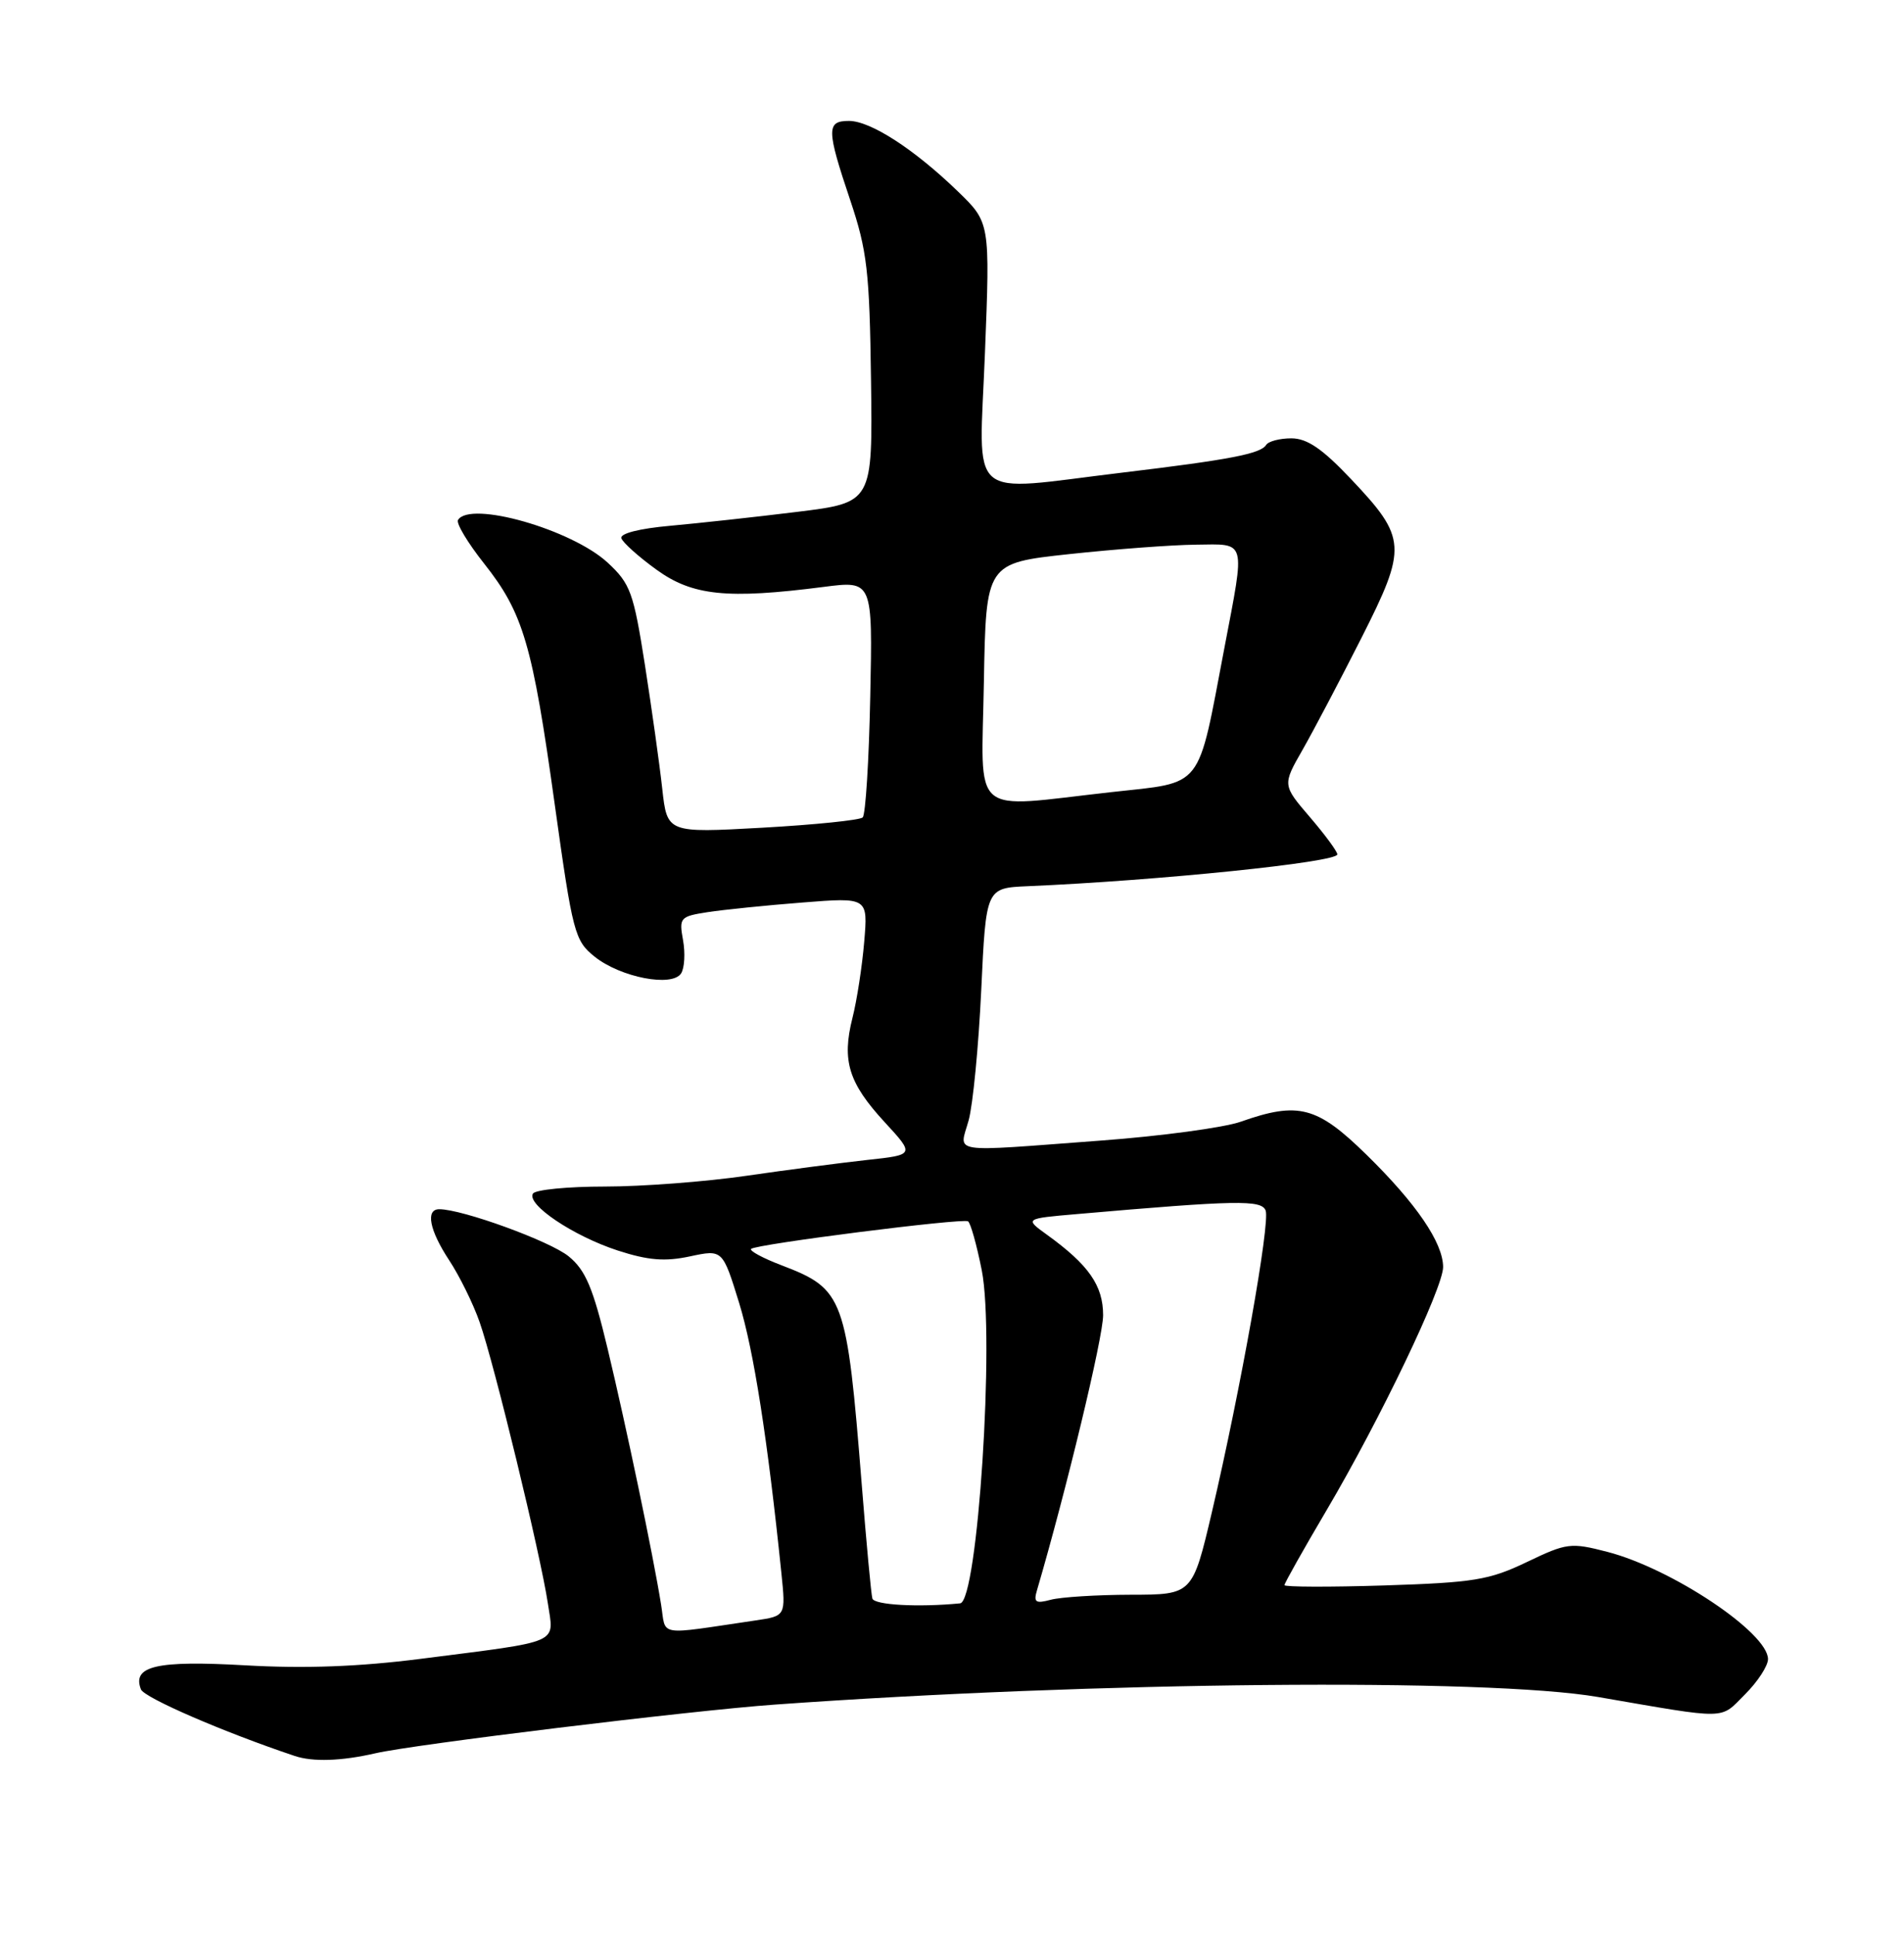 <?xml version="1.0" encoding="UTF-8" standalone="no"?>
<!DOCTYPE svg PUBLIC "-//W3C//DTD SVG 1.1//EN" "http://www.w3.org/Graphics/SVG/1.1/DTD/svg11.dtd" >
<svg xmlns="http://www.w3.org/2000/svg" xmlns:xlink="http://www.w3.org/1999/xlink" version="1.1" viewBox="0 0 252 256">
 <g >
 <path fill="currentColor"
d=" M 49.68 231.99 C 54.77 230.81 91.44 226.34 102.50 225.55 C 144.92 222.50 196.86 222.02 211.50 224.54 C 228.96 227.55 227.58 227.57 230.95 224.20 C 232.63 222.53 234.00 220.42 234.00 219.53 C 234.00 216.04 221.29 207.56 212.75 205.34 C 207.88 204.08 207.37 204.15 202.07 206.69 C 197.11 209.07 195.06 209.40 183.25 209.78 C 175.96 210.01 170.00 209.99 170.00 209.74 C 170.00 209.49 172.49 205.06 175.54 199.89 C 182.65 187.85 191.00 170.41 191.00 167.65 C 190.99 164.43 187.44 159.23 180.85 152.78 C 174.32 146.38 171.84 145.73 164.22 148.42 C 162.01 149.20 153.66 150.33 145.66 150.92 C 125.26 152.44 126.97 152.70 128.20 148.25 C 128.77 146.19 129.52 138.43 129.87 131.00 C 130.50 117.50 130.50 117.50 136.00 117.26 C 153.30 116.52 177.00 114.09 177.00 113.05 C 177.00 112.67 175.37 110.45 173.37 108.12 C 169.73 103.87 169.73 103.87 172.41 99.19 C 173.88 96.61 177.38 89.96 180.19 84.41 C 186.27 72.39 186.20 71.20 178.81 63.39 C 175.01 59.37 173.00 58.00 170.91 58.00 C 169.38 58.00 167.88 58.39 167.58 58.87 C 166.86 60.04 162.75 60.83 148.50 62.54 C 127.66 65.04 129.58 66.73 130.36 46.73 C 131.04 29.45 131.04 29.45 126.77 25.32 C 121.00 19.74 115.22 16.00 112.36 16.00 C 109.37 16.00 109.38 17.12 112.53 26.49 C 114.77 33.16 115.09 35.90 115.28 50.27 C 115.50 66.50 115.50 66.50 105.50 67.73 C 100.00 68.41 92.44 69.23 88.70 69.57 C 84.64 69.93 82.03 70.59 82.24 71.22 C 82.43 71.79 84.52 73.67 86.89 75.38 C 91.65 78.83 96.24 79.30 109.00 77.66 C 115.50 76.82 115.50 76.82 115.18 92.16 C 115.01 100.60 114.56 107.80 114.18 108.16 C 113.81 108.52 107.83 109.13 100.90 109.52 C 88.30 110.22 88.30 110.22 87.65 104.36 C 87.30 101.14 86.26 93.78 85.36 88.00 C 83.85 78.38 83.44 77.24 80.43 74.45 C 75.68 70.06 62.22 66.21 60.62 68.80 C 60.35 69.24 61.90 71.82 64.06 74.55 C 69.26 81.12 70.47 85.22 73.42 106.43 C 75.80 123.49 76.06 124.47 78.71 126.59 C 82.14 129.33 88.97 130.65 90.15 128.79 C 90.60 128.08 90.71 126.10 90.40 124.39 C 89.86 121.42 90.01 121.26 93.67 120.69 C 95.77 120.37 101.41 119.79 106.19 119.42 C 114.88 118.73 114.88 118.73 114.38 124.62 C 114.11 127.85 113.41 132.39 112.82 134.71 C 111.40 140.35 112.31 143.29 117.07 148.46 C 121.07 152.80 121.07 152.80 114.78 153.48 C 111.33 153.86 104.12 154.80 98.76 155.58 C 93.40 156.36 84.99 157.00 80.07 157.00 C 75.14 157.00 70.86 157.42 70.54 157.93 C 69.65 159.37 75.89 163.55 81.75 165.46 C 85.78 166.77 88.01 166.95 91.32 166.24 C 95.64 165.32 95.64 165.32 97.83 172.41 C 99.76 178.69 101.59 190.39 103.42 208.16 C 104.00 213.82 104.00 213.82 100.00 214.41 C 86.74 216.36 88.19 216.60 87.50 212.33 C 86.43 205.67 82.91 188.87 80.43 178.50 C 78.49 170.39 77.51 168.07 75.27 166.24 C 72.82 164.23 61.19 160.00 58.14 160.00 C 56.29 160.00 56.83 162.78 59.46 166.77 C 60.81 168.82 62.63 172.50 63.48 174.94 C 65.40 180.40 71.56 205.79 72.51 212.15 C 73.32 217.60 74.53 217.08 55.69 219.49 C 47.54 220.53 40.35 220.80 32.47 220.35 C 20.72 219.68 17.46 220.43 18.65 223.53 C 19.07 224.63 29.59 229.19 39.00 232.34 C 41.41 233.15 45.19 233.02 49.68 231.99 Z  M 115.46 211.51 C 115.30 210.95 114.67 204.20 114.06 196.50 C 112.07 171.59 111.70 170.58 103.47 167.43 C 100.99 166.49 99.16 165.50 99.41 165.25 C 100.03 164.63 127.34 161.16 128.12 161.60 C 128.45 161.79 129.27 164.71 129.94 168.08 C 131.68 176.92 129.40 211.93 127.07 212.15 C 121.53 212.69 115.71 212.37 115.46 211.51 Z  M 137.25 210.41 C 141.12 197.22 146.00 176.96 146.00 174.03 C 146.00 170.09 144.09 167.36 138.56 163.37 C 135.61 161.24 135.61 161.24 142.56 160.64 C 163.69 158.80 166.96 158.74 167.51 160.17 C 168.13 161.79 164.20 183.86 160.41 200.03 C 157.83 211.00 157.83 211.00 149.67 211.01 C 145.17 211.02 140.42 211.32 139.09 211.67 C 137.06 212.21 136.77 212.02 137.25 210.41 Z  M 130.22 90.26 C 130.50 74.51 130.50 74.51 141.50 73.32 C 147.55 72.67 155.09 72.10 158.25 72.07 C 165.04 71.99 164.82 71.21 162.06 85.69 C 158.43 104.72 159.44 103.44 147.10 104.81 C 128.14 106.92 129.91 108.45 130.22 90.26 Z "/>
</g>
</svg>